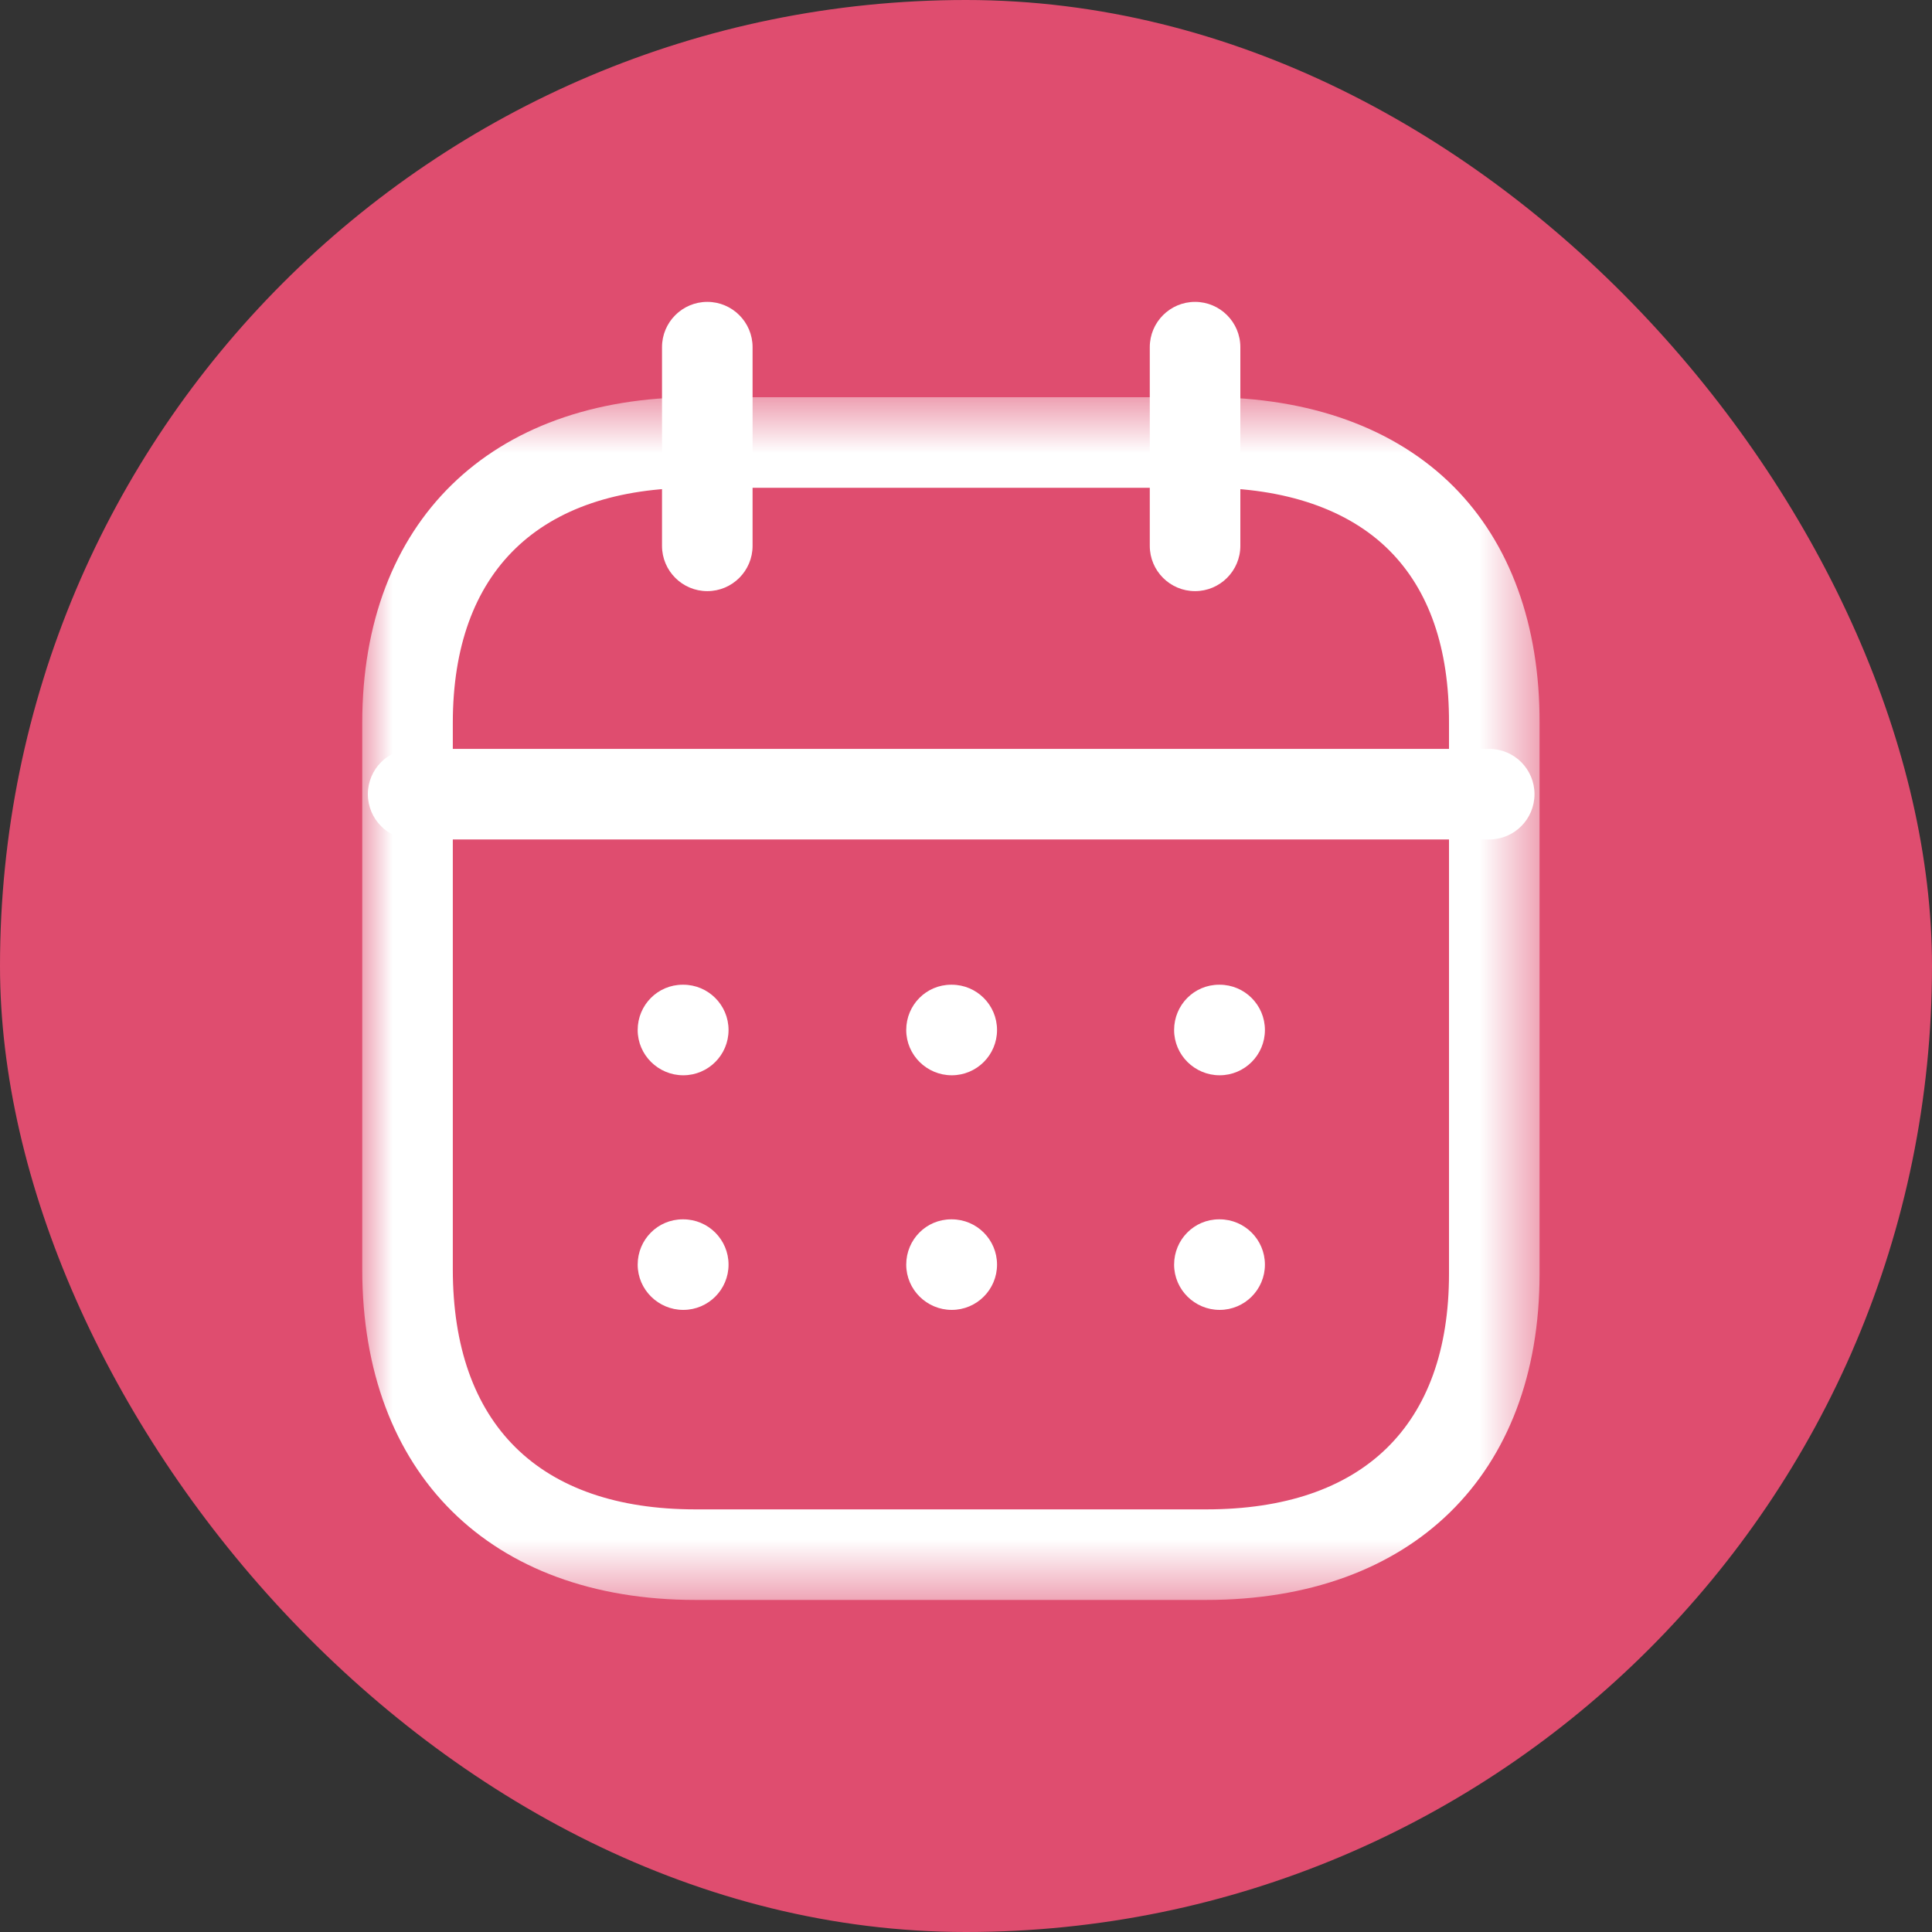 <svg width="32" height="32" viewBox="0 0 32 32" fill="none" xmlns="http://www.w3.org/2000/svg">
<rect x="0" y="0" width="32" height="32" fill="#333333" stroke="none"/>
<rect width="32" height="32" rx="16" fill="#DF4D6F"/>
<path fill-rule="evenodd" clip-rule="evenodd" d="M24.666 13.904H6.843C6.428 13.904 6.093 13.568 6.093 13.154C6.093 12.74 6.428 12.404 6.843 12.404H24.666C25.081 12.404 25.416 12.74 25.416 13.154C25.416 13.568 25.081 13.904 24.666 13.904Z" fill="white"/>
<path fill-rule="evenodd" clip-rule="evenodd" d="M20.201 17.81C19.787 17.81 19.447 17.474 19.447 17.06C19.447 16.646 19.778 16.31 20.192 16.31H20.201C20.615 16.31 20.951 16.646 20.951 17.06C20.951 17.474 20.615 17.81 20.201 17.81Z" fill="white"/>
<path fill-rule="evenodd" clip-rule="evenodd" d="M15.764 17.81C15.35 17.81 15.01 17.474 15.01 17.06C15.01 16.646 15.341 16.31 15.755 16.31H15.764C16.178 16.31 16.514 16.646 16.514 17.06C16.514 17.474 16.178 17.81 15.764 17.81Z" fill="white"/>
<path fill-rule="evenodd" clip-rule="evenodd" d="M11.317 17.81C10.903 17.81 10.562 17.474 10.562 17.06C10.562 16.646 10.894 16.31 11.308 16.31H11.317C11.731 16.31 12.067 16.646 12.067 17.06C12.067 17.474 11.731 17.81 11.317 17.81Z" fill="white"/>
<path fill-rule="evenodd" clip-rule="evenodd" d="M20.201 21.696C19.787 21.696 19.447 21.36 19.447 20.946C19.447 20.532 19.778 20.196 20.192 20.196H20.201C20.615 20.196 20.951 20.532 20.951 20.946C20.951 21.36 20.615 21.696 20.201 21.696Z" fill="white"/>
<path fill-rule="evenodd" clip-rule="evenodd" d="M15.764 21.696C15.35 21.696 15.01 21.36 15.01 20.946C15.01 20.532 15.341 20.196 15.755 20.196H15.764C16.178 20.196 16.514 20.532 16.514 20.946C16.514 21.36 16.178 21.696 15.764 21.696Z" fill="white"/>
<path fill-rule="evenodd" clip-rule="evenodd" d="M11.317 21.696C10.903 21.696 10.562 21.36 10.562 20.946C10.562 20.532 10.894 20.196 11.308 20.196H11.317C11.731 20.196 12.067 20.532 12.067 20.946C12.067 21.36 11.731 21.696 11.317 21.696Z" fill="white"/>
<path fill-rule="evenodd" clip-rule="evenodd" d="M19.794 9.791C19.38 9.791 19.044 9.455 19.044 9.041V5.75C19.044 5.336 19.38 5 19.794 5C20.207 5 20.544 5.336 20.544 5.75V9.041C20.544 9.455 20.207 9.791 19.794 9.791Z" fill="white"/>
<path fill-rule="evenodd" clip-rule="evenodd" d="M11.715 9.791C11.301 9.791 10.965 9.455 10.965 9.041V5.75C10.965 5.336 11.301 5 11.715 5C12.129 5 12.465 5.336 12.465 5.75V9.041C12.465 9.455 12.129 9.791 11.715 9.791Z" fill="white"/>
<mask id="mask0_7259_47238" style="mask-type:alpha" maskUnits="userSpaceOnUse" x="6" y="6" width="20" height="21">
<path fill-rule="evenodd" clip-rule="evenodd" d="M6 6.579H25.5V26.5H6V6.579Z" fill="white"/>
</mask>
<g mask="url(#mask0_7259_47238)">
<path fill-rule="evenodd" clip-rule="evenodd" d="M11.521 8.079C8.928 8.079 7.5 9.462 7.5 11.973V21.022C7.5 23.588 8.928 25 11.521 25H19.979C22.572 25 24 23.614 24 21.098V11.973C24.004 10.738 23.672 9.778 23.013 9.118C22.335 8.438 21.29 8.079 19.988 8.079H11.521ZM19.979 26.5H11.521C8.116 26.5 6 24.401 6 21.022V11.973C6 8.645 8.116 6.579 11.521 6.579H19.988C21.697 6.579 23.11 7.091 24.075 8.058C25.012 8.999 25.505 10.352 25.5 11.975V21.098C25.5 24.43 23.384 26.5 19.979 26.5Z" fill="white"/>
</g>
</svg>
